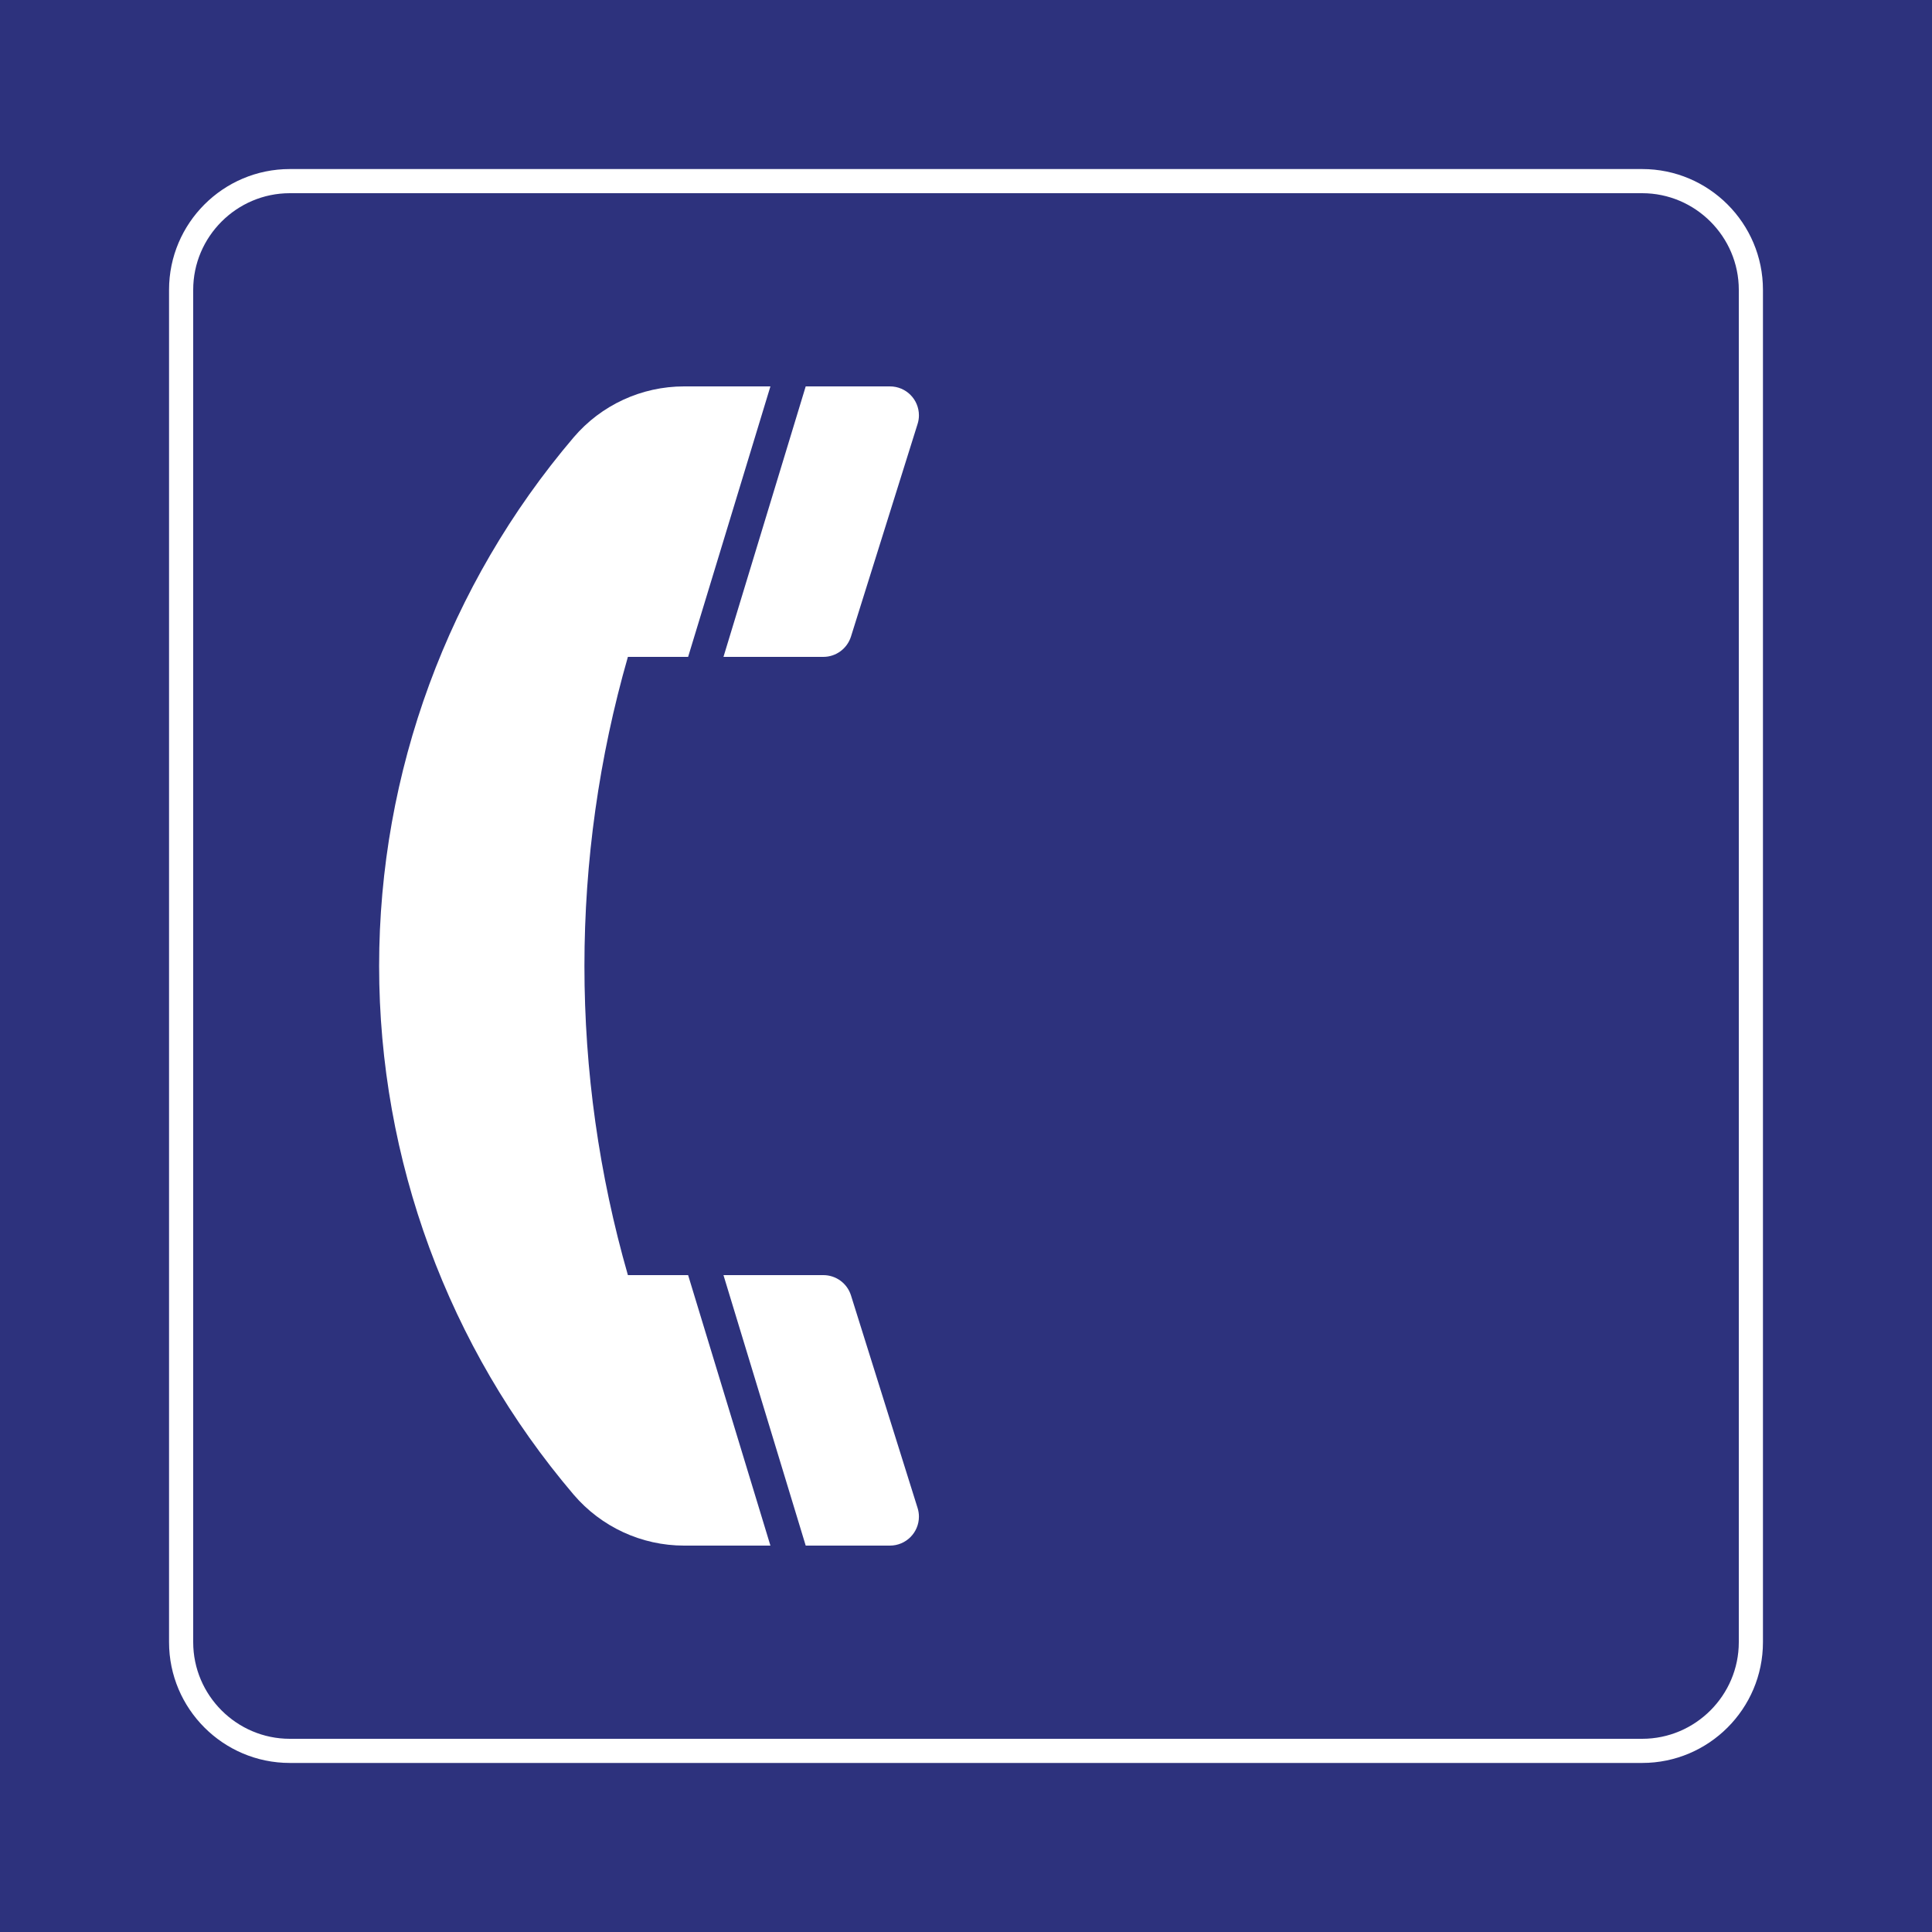<svg class="color-immutable" width="30" height="30" viewBox="0 0 30 30" fill="none" xmlns="http://www.w3.org/2000/svg"><path d="M30 0H0V30H30V0Z" fill="#2D327D"/><path d="M25.5 3C26.325 3 27 3.675 27 4.5V25.5C27 26.325 26.325 27 25.5 27H4.5C3.675 27 3 26.325 3 25.5V4.5C3 3.675 3.675 3 4.5 3H25.5ZM25.5 2.625H4.5C3.466 2.625 2.625 3.466 2.625 4.5V25.5C2.625 26.534 3.466 27.375 4.5 27.375H25.5C26.534 27.375 27.375 26.534 27.375 25.5V4.5C27.375 3.466 26.534 2.625 25.5 2.625Z" fill="white"/><path d="M14.248 23.415L13.214 20.115C13.155 19.927 12.981 19.8 12.785 19.8H11.234L12.511 24H13.819C14.068 24 14.269 23.798 14.269 23.55C14.269 23.504 14.262 23.459 14.248 23.415Z" fill="white"/><path d="M13.819 6H12.511L11.234 10.2H12.785C12.981 10.2 13.155 10.072 13.214 9.884L14.248 6.584C14.262 6.541 14.269 6.495 14.269 6.45C14.269 6.201 14.068 6 13.819 6Z" fill="white"/><path d="M9.75 19.8C9.302 18.239 9.075 16.623 9.075 15C9.075 13.376 9.302 11.761 9.75 10.2H10.685L11.963 6H10.622C9.962 6 9.336 6.289 8.908 6.791C6.958 9.082 5.887 11.992 5.887 15C5.887 18.008 6.958 20.918 8.908 23.209C9.336 23.71 9.962 24 10.622 24H11.963L10.685 19.8H9.75V19.8Z" fill="white"/></svg>